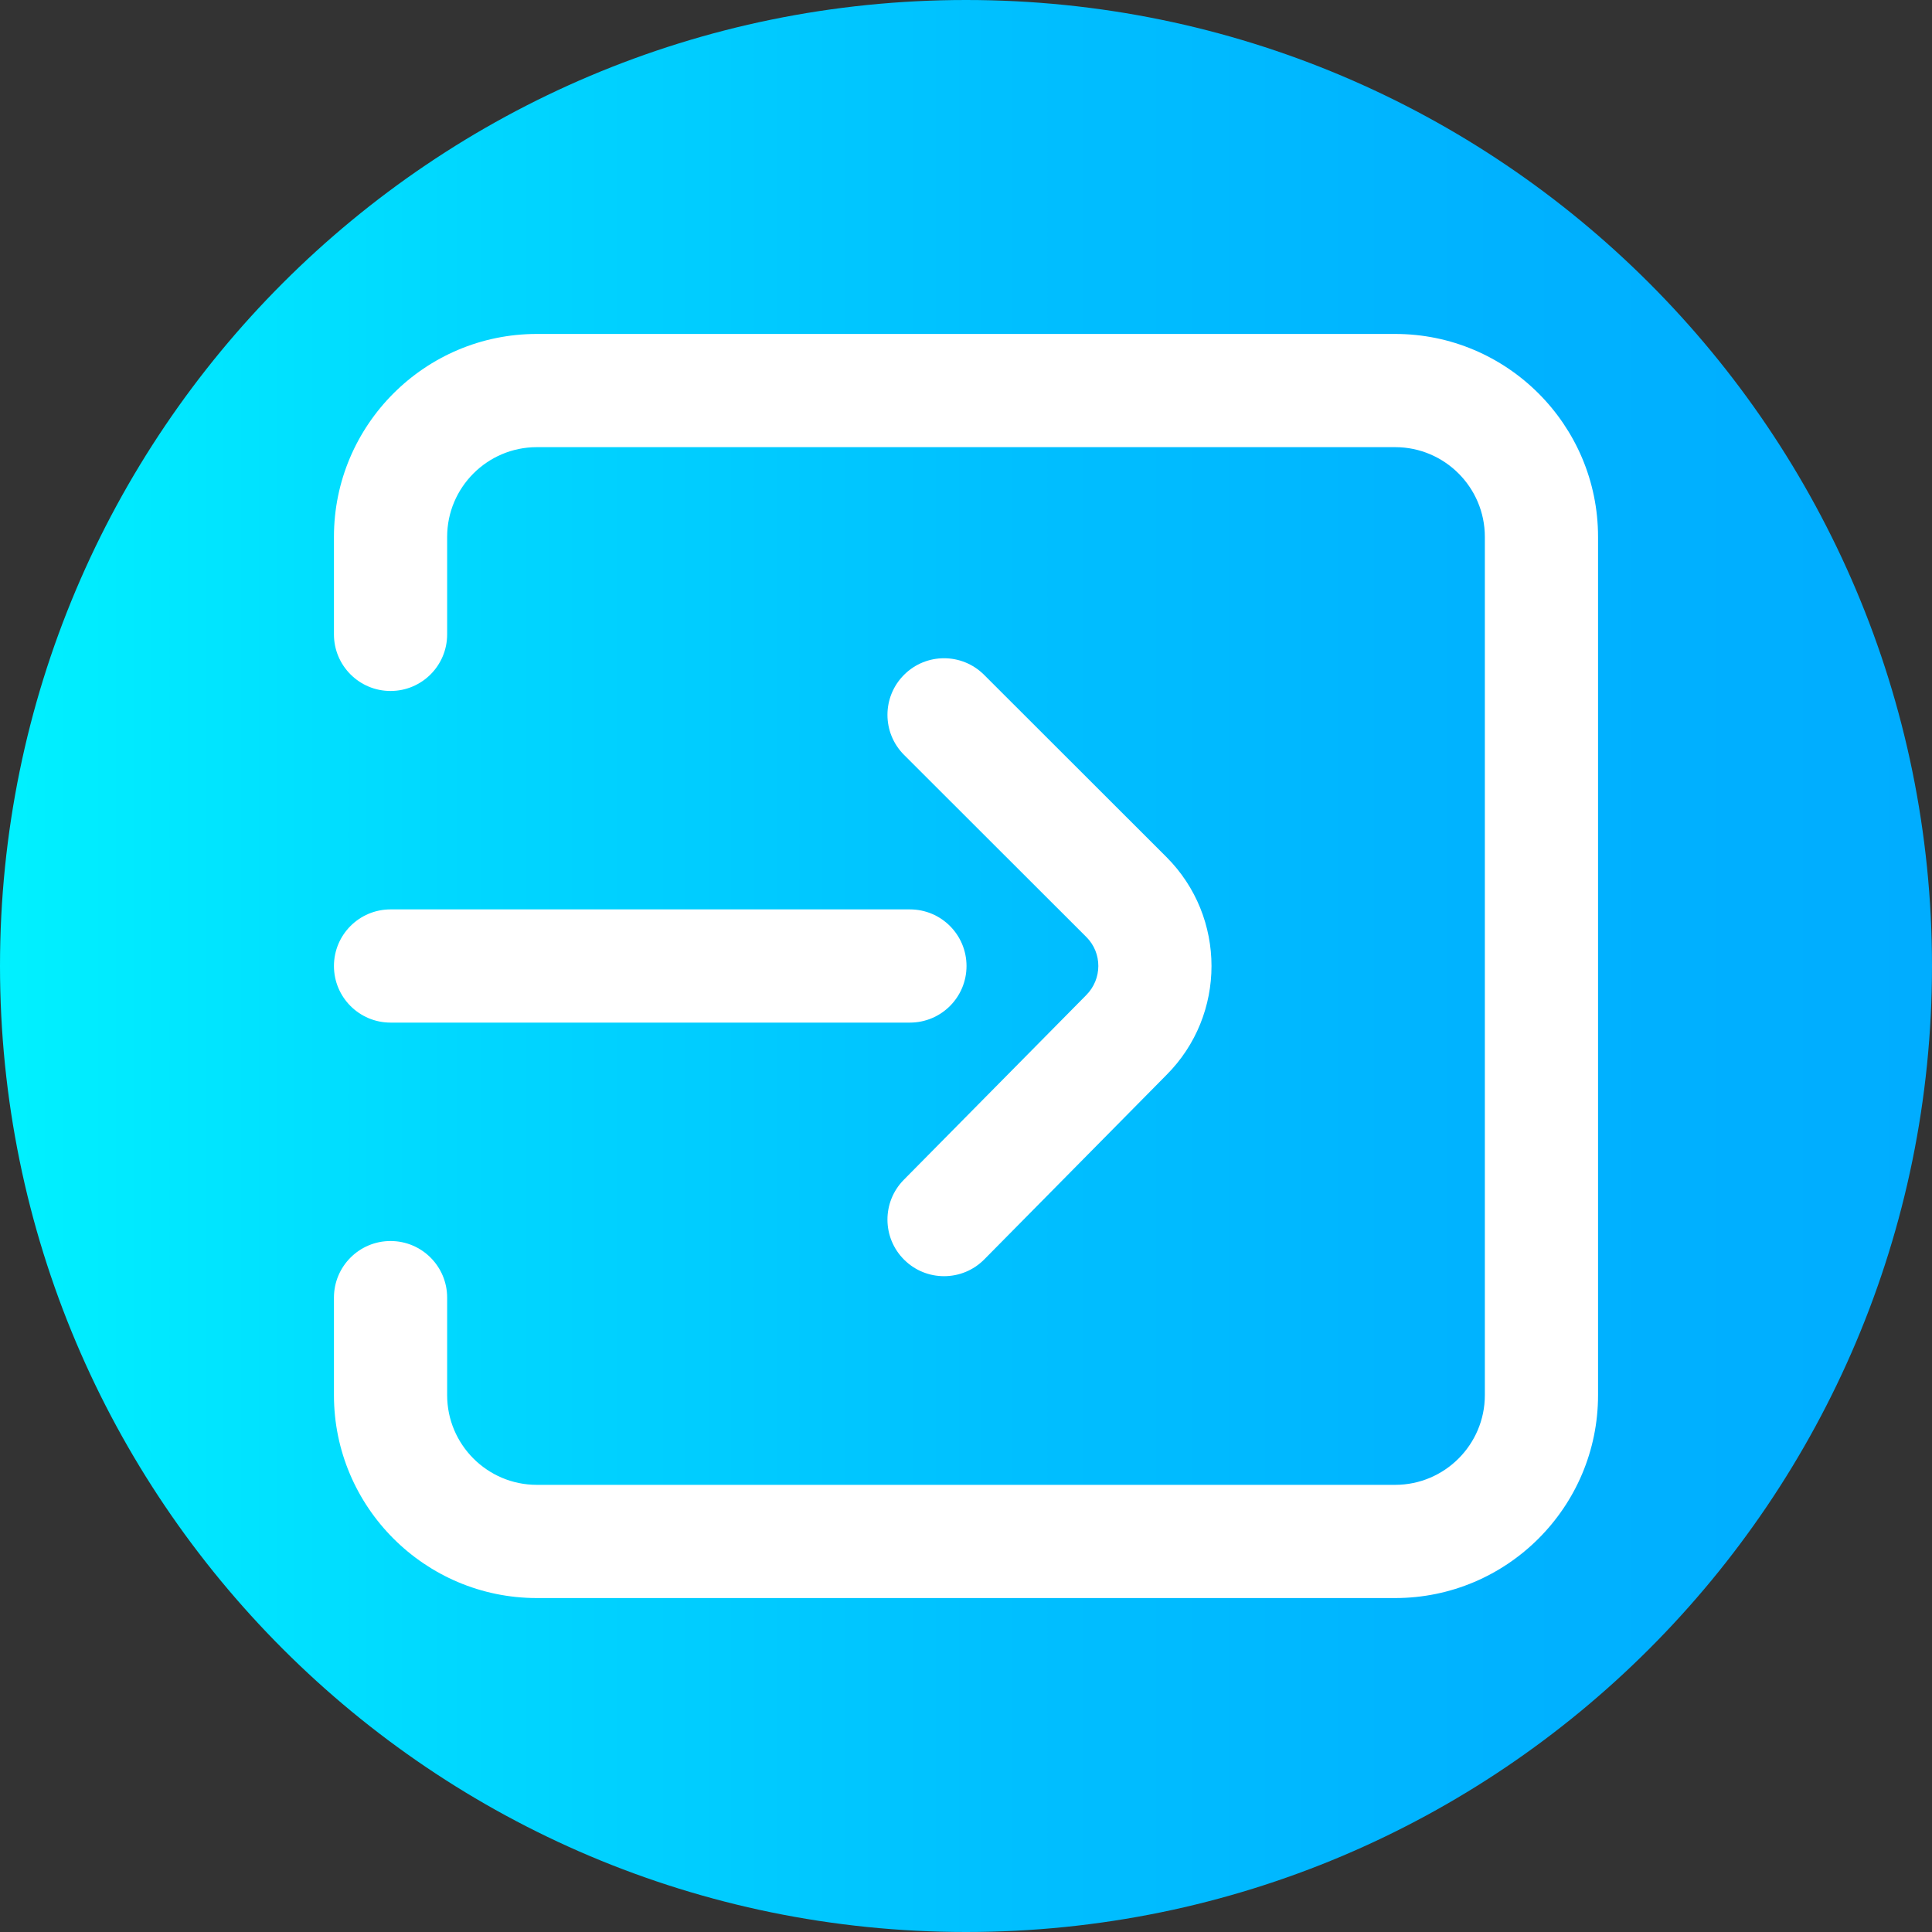 <svg viewBox="0 0 512 512" xmlns="http://www.w3.org/2000/svg" xmlns:xlink="http://www.w3.org/1999/xlink"><rect x="0" y="0" width="512" height="512" fill="#333333" stroke="none"/><linearGradient id="a" gradientTransform="matrix(1 0 0 -1 0 -13734)" gradientUnits="userSpaceOnUse" x1="0" x2="512" y1="-13990" y2="-13990"><stop offset="0" stop-color="#00f1ff"/><stop offset=".231" stop-color="#00d8ff"/><stop offset=".514" stop-color="#00c0ff"/><stop offset=".777" stop-color="#00b2ff"/><stop offset="1" stop-color="#00adff"/></linearGradient><path d="m512 256c0 141.387-114.613 256-256 256s-256-114.613-256-256 114.613-256 256-256 256 114.613 256 256zm0 0" fill="url(#a)"/><g fill="#fff"><path d="m369.73 423.5h-227.461c-29.648 0-53.77-24.121-53.77-53.77v-25.848c0-8.285 6.715-15 15-15s15 6.715 15 15v25.848c0 13.105 10.664 23.77 23.77 23.77h227.461c13.105 0 23.77-10.664 23.77-23.77v-227.461c0-13.105-10.664-23.77-23.77-23.77h-227.461c-13.105 0-23.77 10.664-23.77 23.77v25.848c0 8.285-6.715 15-15 15s-15-6.715-15-15v-25.848c0-29.648 24.121-53.77 53.77-53.77h227.461c29.648 0 53.77 24.121 53.77 53.77v227.461c0 29.648-24.121 53.77-53.77 53.77zm0 0"/><path d="m250.184 338.203c-3.809 0-7.617-1.438-10.539-4.328-5.895-5.82-5.953-15.316-.133-21.211l48.328-48.926c4.293-4.297 4.293-11.18.062-15.41l-48.32-48.273c-5.859-5.855-5.863-15.352-.008-21.211 5.852-5.863 15.352-5.867 21.211-.012l48.324 48.281c15.934 15.93 15.934 41.844.008 57.77l-48.262 48.859c-2.934 2.973-6.801 4.461-10.672 4.461zm0 0"/><path d="m241.137 271h-137.637c-8.285 0-15-6.715-15-15s6.715-15 15-15h137.637c8.285 0 15 6.715 15 15s-6.715 15-15 15zm0 0"/></g></svg>